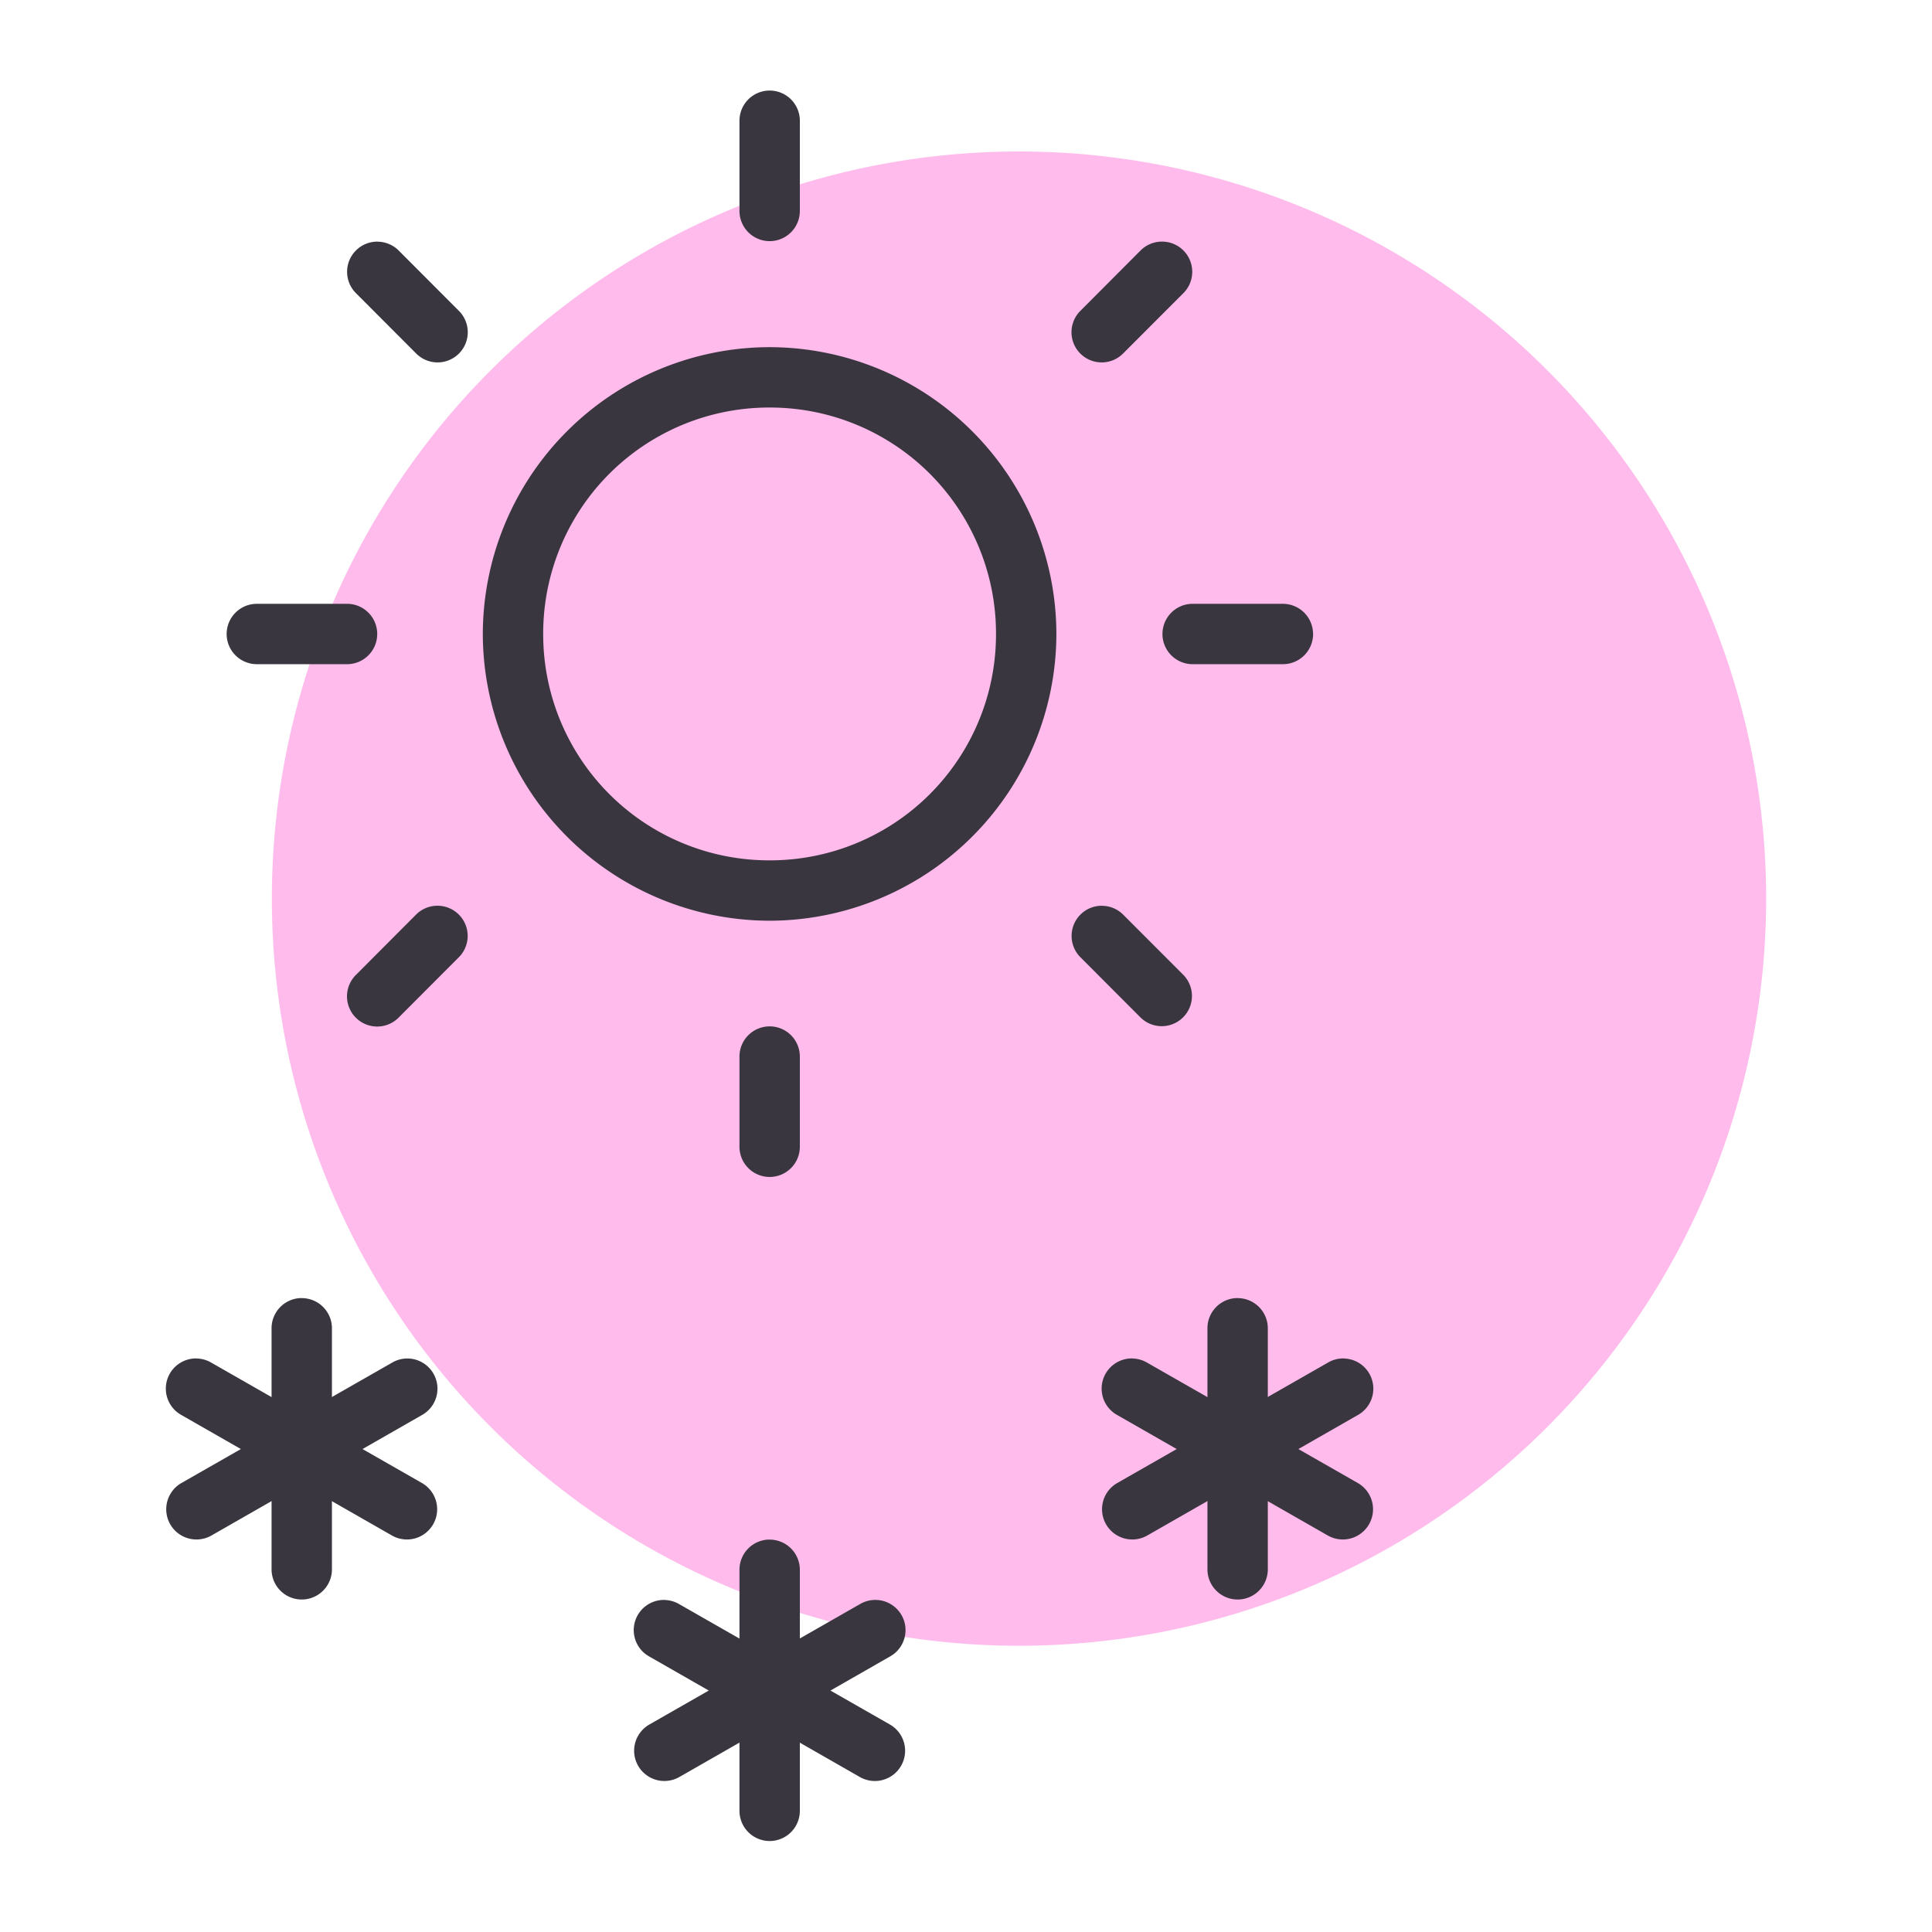 <svg xmlns="http://www.w3.org/2000/svg" width="32" height="32" id="snow">
  <path fill="#ffbbec" d="M29.253 14.884a12.375 12.375 0 0 1-12.375 12.375A12.375 12.375 0 0 1 4.503 14.884 12.375 12.375 0 0 1 16.878 2.509a12.375 12.375 0 0 1 12.375 12.375z"></path>
  <g fill="#3a3640" color="#000" font-family="sans-serif" font-weight="400">
    <path fill-rule="evenodd" d="M758.593 1503.98a.5.5 0 0 0-.492.508v1.486a.5.5 0 1 0 1 0v-1.486a.5.5 0 0 0-.508-.508zm0-15.5a.5.5 0 0 0-.492.508v1.486a.5.5 0 1 0 1 0v-1.486a.5.5 0 0 0-.508-.508zm-6.493 2.502a.5.5 0 0 0-.347.858l.988.99a.5.5 0 1 0 .707-.707l-.988-.99a.5.5 0 0 0-.36-.15zm12.985 0a.5.5 0 0 0-.344.15l-.988.991a.5.5 0 1 0 .707.707l.989-.99a.5.5 0 0 0-.364-.858zm-12 11a.5.5 0 0 0-.344.15l-.988.991a.5.5 0 1 0 .707.707l.988-.99a.5.5 0 0 0-.363-.858zm11.016 0a.5.5 0 0 0-.348.858l.988.99a.5.5 0 1 0 .708-.707l-.989-.99a.5.5 0 0 0-.36-.15z" overflow="visible" style="line-height:normal;text-indent:0;text-align:start;text-decoration-line:none;text-decoration-style:solid;text-decoration-color:#000;text-transform:none;white-space:normal;isolation:auto;mix-blend-mode:normal;solid-color:#000;solid-opacity:1" transform="translate(-745.853 -1486.98)"></path>
    <path d="M758.6 1502.23a4.758 4.758 0 0 1-4.75-4.75 4.758 4.758 0 0 1 4.75-4.75 4.758 4.758 0 0 1 4.75 4.75 4.758 4.758 0 0 1-4.75 4.75zm0-1a3.743 3.743 0 0 0 3.75-3.75 3.743 3.743 0 0 0-3.75-3.75 3.743 3.743 0 0 0-3.75 3.75 3.743 3.743 0 0 0 3.75 3.75z" overflow="visible" style="line-height:normal;text-indent:0;text-align:start;text-decoration-line:none;text-decoration-style:solid;text-decoration-color:#000;text-transform:none;white-space:normal;isolation:auto;mix-blend-mode:normal;solid-color:#000;solid-opacity:1" transform="translate(-745.853 -1486.98)"></path>
    <path fill-rule="evenodd" d="M752.101 1497.473a.5.5 0 0 0-.508-.492h-1.486a.5.5 0 1 0 0 1h1.486a.5.5 0 0 0 .508-.508zm15.5 0a.5.5 0 0 0-.507-.492h-1.487a.5.5 0 1 0 0 1h1.487a.5.5 0 0 0 .508-.508zm-14.982 12.008a.5.5 0 0 0-.274.07l-3.486 1.992a.5.5 0 1 0 .496.87l3.486-1.995a.5.5 0 0 0-.222-.937z" overflow="visible" style="line-height:normal;text-indent:0;text-align:start;text-decoration-line:none;text-decoration-style:solid;text-decoration-color:#000;text-transform:none;white-space:normal;isolation:auto;mix-blend-mode:normal;solid-color:#000;solid-opacity:1" transform="translate(-745.853 -1486.98)"></path>
    <path fill-rule="evenodd" d="M750.843 1508.48a.5.5 0 0 0-.492.509v3.984a.5.5 0 1 0 1 0v-3.984a.5.5 0 0 0-.508-.508z" overflow="visible" style="line-height:normal;text-indent:0;text-align:start;text-decoration-line:none;text-decoration-style:solid;text-decoration-color:#000;text-transform:none;white-space:normal;isolation:auto;mix-blend-mode:normal;solid-color:#000;solid-opacity:1" transform="translate(-745.853 -1486.98)"></path>
    <path fill-rule="evenodd" d="M749.116 1509.48a.5.5 0 0 0-.257.938l3.486 1.995a.5.5 0 1 0 .496-.87l-3.486-1.992a.5.5 0 0 0-.239-.07zm19.003 0a.5.5 0 0 0-.273.07l-3.487 1.993a.5.5 0 1 0 .496.87l3.487-1.995a.5.5 0 0 0-.223-.937z" overflow="visible" style="line-height:normal;text-indent:0;text-align:start;text-decoration-line:none;text-decoration-style:solid;text-decoration-color:#000;text-transform:none;white-space:normal;isolation:auto;mix-blend-mode:normal;solid-color:#000;solid-opacity:1" transform="translate(-745.853 -1486.98)"></path>
    <path fill-rule="evenodd" d="M766.344 1508.48a.5.5 0 0 0-.492.509v3.984a.5.5 0 1 0 1 0v-3.984a.5.5 0 0 0-.508-.508z" overflow="visible" style="line-height:normal;text-indent:0;text-align:start;text-decoration-line:none;text-decoration-style:solid;text-decoration-color:#000;text-transform:none;white-space:normal;isolation:auto;mix-blend-mode:normal;solid-color:#000;solid-opacity:1" transform="translate(-745.853 -1486.98)"></path>
    <path fill-rule="evenodd" d="M764.617 1509.48a.5.5 0 0 0-.258.938l3.487 1.995a.5.5 0 1 0 .496-.87l-3.487-1.992a.5.5 0 0 0-.238-.07zm-4.248 4a.5.5 0 0 0-.274.07l-3.486 1.993a.5.5 0 1 0 .496.87l3.487-1.995a.5.5 0 0 0-.223-.938z" overflow="visible" style="line-height:normal;text-indent:0;text-align:start;text-decoration-line:none;text-decoration-style:solid;text-decoration-color:#000;text-transform:none;white-space:normal;isolation:auto;mix-blend-mode:normal;solid-color:#000;solid-opacity:1" transform="translate(-745.853 -1486.98)"></path>
    <path fill-rule="evenodd" d="M758.593 1512.48a.5.5 0 0 0-.492.509v3.984a.5.5 0 1 0 1 0v-3.984a.5.5 0 0 0-.508-.508z" overflow="visible" style="line-height:normal;text-indent:0;text-align:start;text-decoration-line:none;text-decoration-style:solid;text-decoration-color:#000;text-transform:none;white-space:normal;isolation:auto;mix-blend-mode:normal;solid-color:#000;solid-opacity:1" transform="translate(-745.853 -1486.98)"></path>
    <path fill-rule="evenodd" d="M756.867 1513.48a.5.5 0 0 0-.258.938l3.486 1.995a.5.5 0 1 0 .497-.87l-3.487-1.992a.5.5 0 0 0-.238-.07z" overflow="visible" style="line-height:normal;text-indent:0;text-align:start;text-decoration-line:none;text-decoration-style:solid;text-decoration-color:#000;text-transform:none;white-space:normal;isolation:auto;mix-blend-mode:normal;solid-color:#000;solid-opacity:1" transform="translate(-745.853 -1486.98)"></path>
  </g>
</svg>
